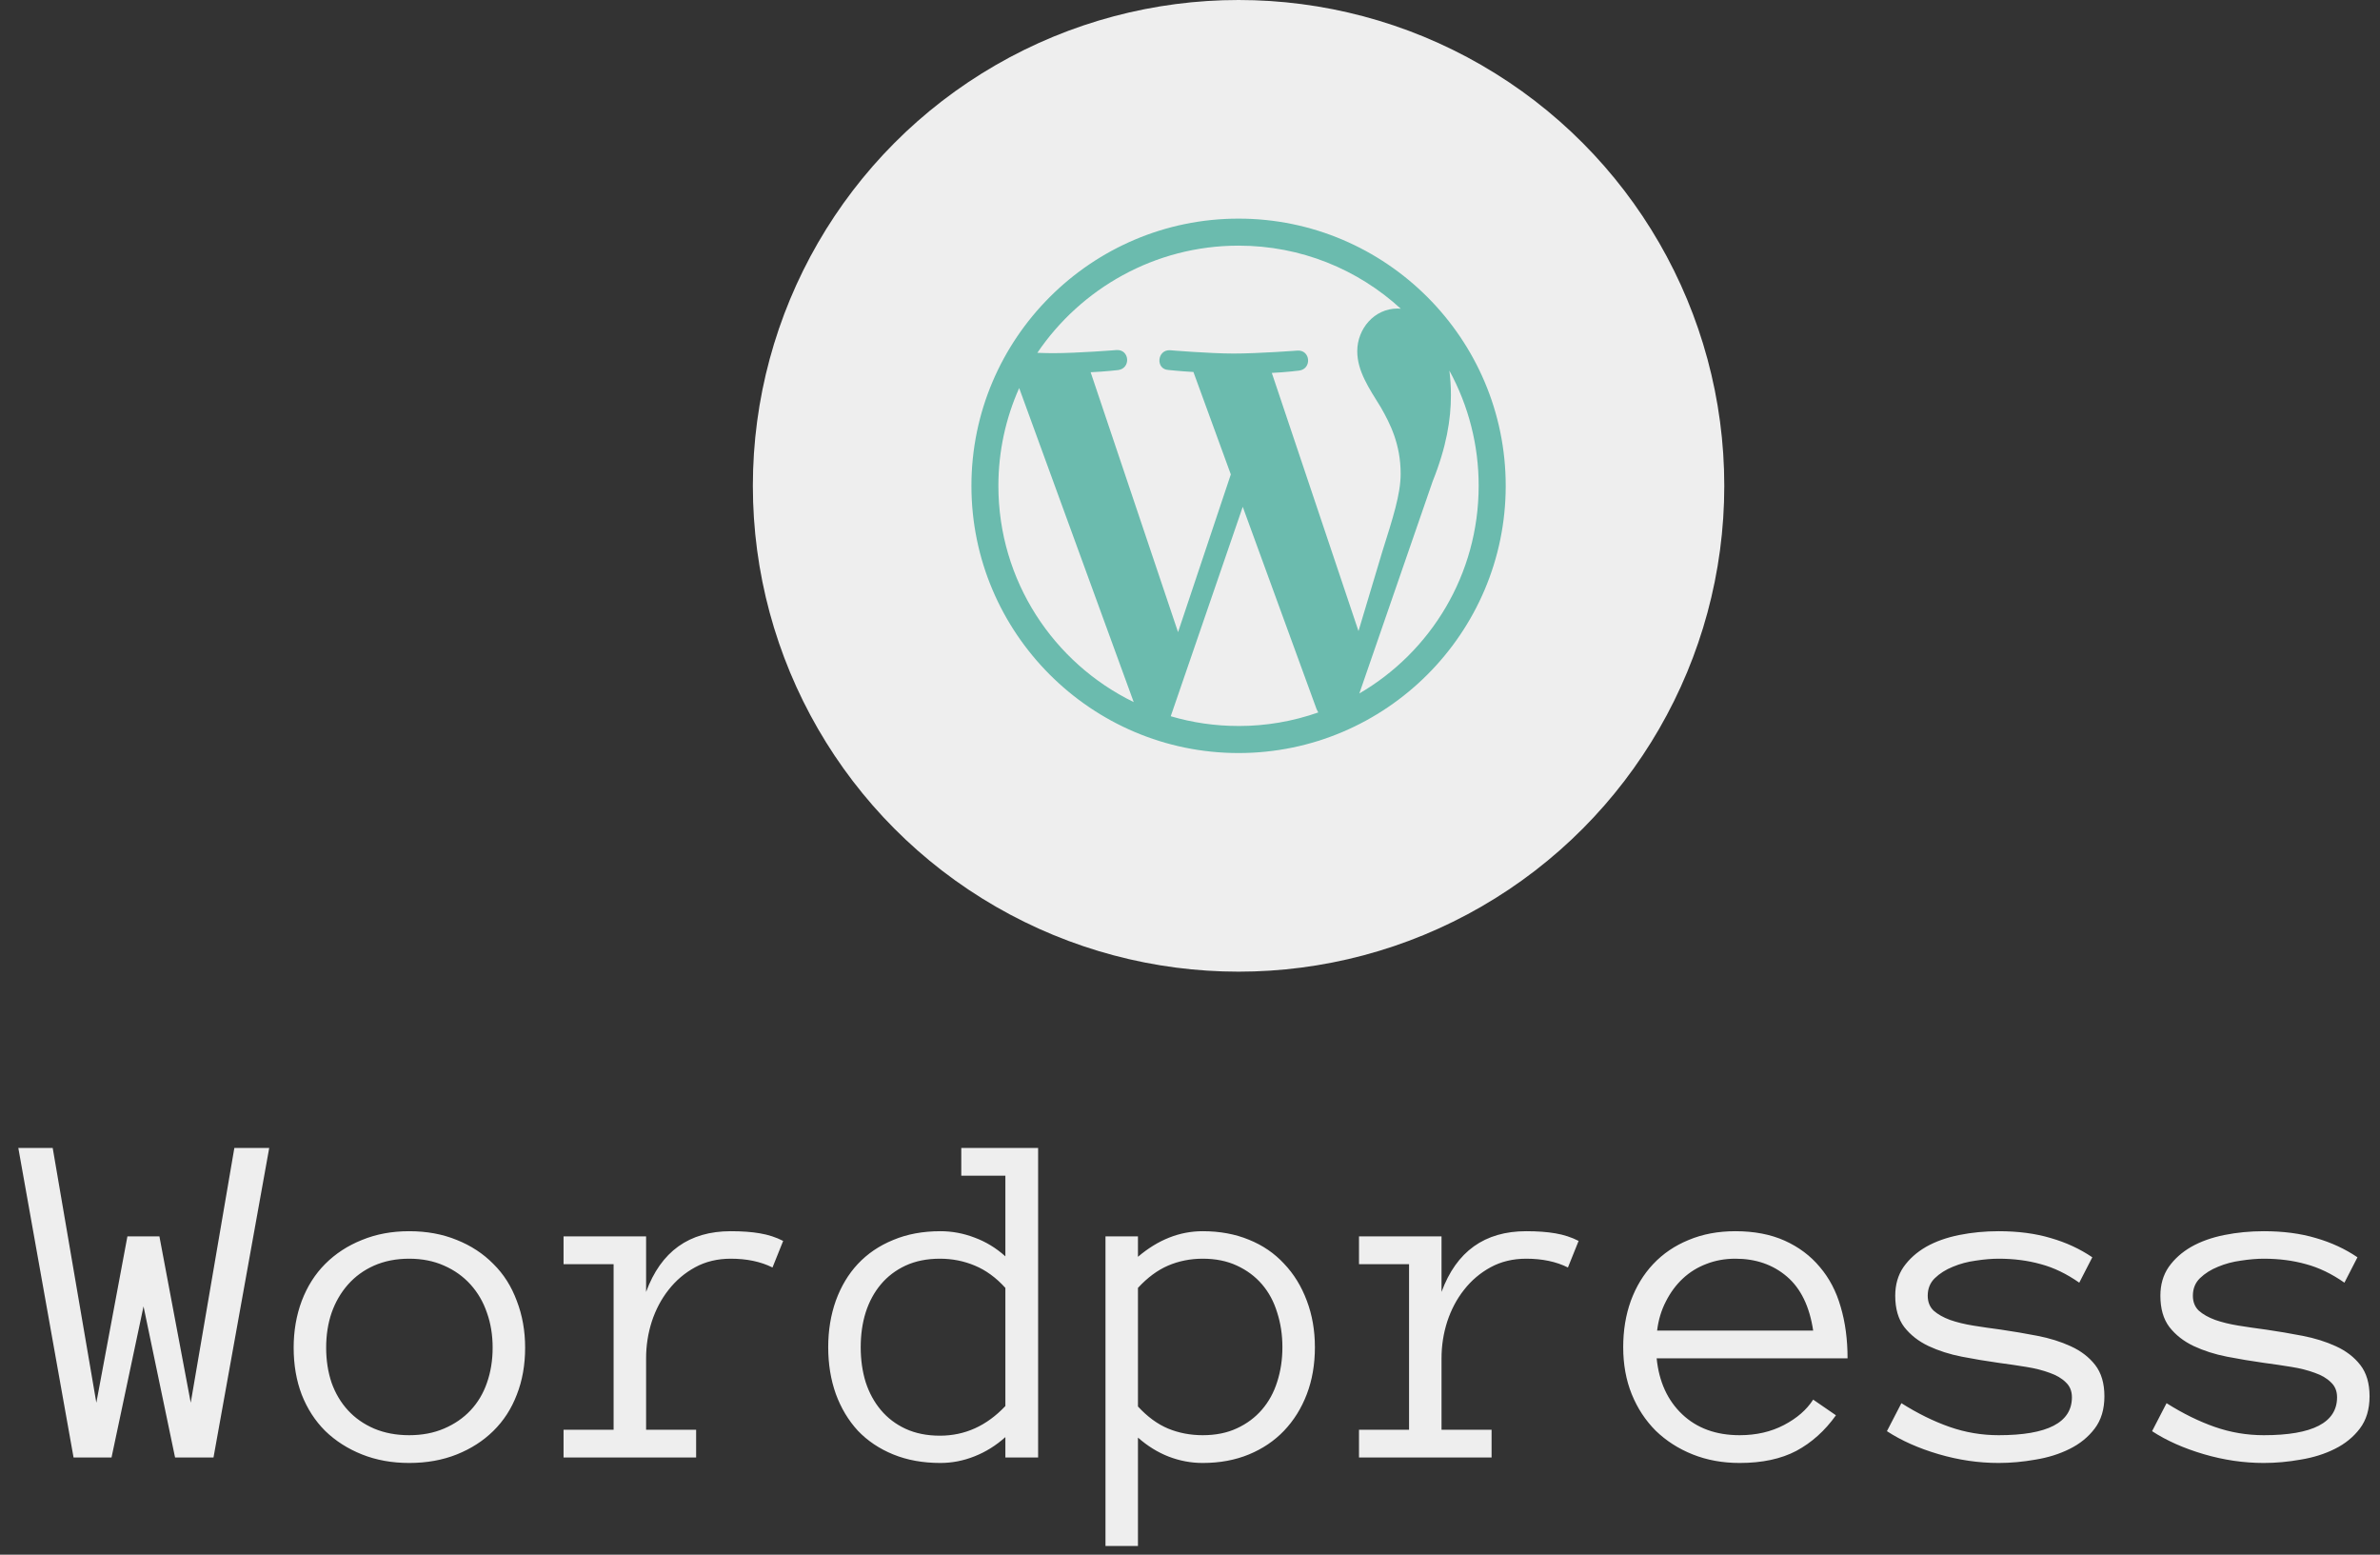 <svg width="98" height="64" viewBox="0 0 98 64" fill="none" xmlns="http://www.w3.org/2000/svg">
<rect x="0" y="0" width="98" height="64" fill="#333333" stroke="none"/>
<circle cx="51" cy="20" r="20" fill="#EEEEEE"/>
<path d="M11.086 47.256L8.791 60H7.209L5.91 53.779L4.592 60H3.029L0.754 47.256H2.17L3.967 57.744L5.246 50.898H6.564L7.854 57.744L9.65 47.256H11.086ZM21.623 55.478C21.623 56.188 21.509 56.833 21.281 57.412C21.06 57.992 20.738 58.49 20.314 58.906C19.898 59.316 19.396 59.639 18.811 59.873C18.225 60.107 17.57 60.225 16.848 60.225C16.138 60.225 15.49 60.107 14.904 59.873C14.318 59.639 13.814 59.316 13.391 58.906C12.974 58.49 12.652 57.992 12.424 57.412C12.203 56.833 12.092 56.188 12.092 55.478C12.092 54.788 12.203 54.147 12.424 53.555C12.652 52.956 12.974 52.448 13.391 52.031C13.814 51.608 14.318 51.279 14.904 51.045C15.49 50.804 16.138 50.684 16.848 50.684C17.57 50.684 18.225 50.804 18.811 51.045C19.396 51.279 19.898 51.608 20.314 52.031C20.738 52.448 21.06 52.956 21.281 53.555C21.509 54.147 21.623 54.788 21.623 55.478ZM20.285 55.478C20.285 54.958 20.207 54.479 20.051 54.043C19.901 53.6 19.676 53.213 19.377 52.881C19.078 52.549 18.713 52.288 18.283 52.1C17.86 51.911 17.381 51.816 16.848 51.816C16.314 51.816 15.832 51.911 15.402 52.1C14.979 52.288 14.621 52.549 14.328 52.881C14.035 53.213 13.81 53.6 13.654 54.043C13.505 54.479 13.43 54.958 13.43 55.478C13.43 55.999 13.505 56.481 13.654 56.924C13.81 57.36 14.035 57.738 14.328 58.057C14.621 58.376 14.979 58.626 15.402 58.809C15.832 58.991 16.314 59.082 16.848 59.082C17.381 59.082 17.86 58.991 18.283 58.809C18.713 58.626 19.078 58.376 19.377 58.057C19.676 57.738 19.901 57.36 20.051 56.924C20.207 56.481 20.285 55.999 20.285 55.478ZM31.809 52.178C31.327 51.937 30.754 51.816 30.09 51.816C29.543 51.816 29.055 51.934 28.625 52.168C28.195 52.402 27.831 52.712 27.531 53.096C27.232 53.473 27.001 53.91 26.838 54.404C26.682 54.893 26.604 55.397 26.604 55.918V58.857H28.664V60H23.205V58.857H25.266V52.041H23.205V50.898H26.604V53.184C27.215 51.517 28.378 50.684 30.09 50.684C30.552 50.684 30.953 50.713 31.291 50.772C31.636 50.83 31.955 50.934 32.248 51.084L31.809 52.178ZM42.746 60H41.398V59.16C41.014 59.505 40.591 59.769 40.129 59.951C39.673 60.133 39.204 60.225 38.723 60.225C38 60.225 37.352 60.107 36.779 59.873C36.206 59.639 35.721 59.313 35.324 58.897C34.934 58.473 34.631 57.969 34.416 57.383C34.208 56.797 34.103 56.156 34.103 55.459C34.103 54.769 34.208 54.131 34.416 53.545C34.631 52.953 34.934 52.448 35.324 52.031C35.721 51.608 36.206 51.279 36.779 51.045C37.352 50.804 38 50.684 38.723 50.684C39.204 50.684 39.673 50.772 40.129 50.947C40.591 51.117 41.014 51.374 41.398 51.719V48.398H39.582V47.256H42.746V60ZM41.398 53.018C41.014 52.594 40.594 52.288 40.139 52.1C39.69 51.911 39.211 51.816 38.703 51.816C38.169 51.816 37.697 51.911 37.287 52.1C36.883 52.288 36.545 52.546 36.272 52.871C35.998 53.197 35.79 53.581 35.647 54.023C35.51 54.46 35.441 54.938 35.441 55.459C35.441 55.98 35.51 56.462 35.647 56.904C35.79 57.34 35.998 57.721 36.272 58.047C36.545 58.372 36.883 58.63 37.287 58.818C37.697 59.007 38.169 59.102 38.703 59.102C39.732 59.102 40.63 58.695 41.398 57.881V53.018ZM54.143 55.459C54.143 56.169 54.032 56.813 53.81 57.393C53.589 57.972 53.277 58.473 52.873 58.897C52.476 59.313 51.994 59.639 51.428 59.873C50.861 60.107 50.227 60.225 49.523 60.225C49.042 60.225 48.573 60.137 48.117 59.961C47.668 59.785 47.248 59.525 46.857 59.18V63.643H45.52V50.898H46.857V51.738C47.684 51.035 48.573 50.684 49.523 50.684C50.227 50.684 50.861 50.801 51.428 51.035C51.994 51.263 52.476 51.592 52.873 52.022C53.277 52.445 53.589 52.953 53.81 53.545C54.032 54.131 54.143 54.769 54.143 55.459ZM52.805 55.459C52.805 54.951 52.733 54.476 52.59 54.033C52.453 53.584 52.245 53.197 51.965 52.871C51.685 52.546 51.34 52.288 50.93 52.1C50.526 51.911 50.057 51.816 49.523 51.816C49.016 51.816 48.54 51.911 48.098 52.1C47.661 52.288 47.248 52.594 46.857 53.018V57.9C47.248 58.324 47.661 58.626 48.098 58.809C48.54 58.991 49.016 59.082 49.523 59.082C50.057 59.082 50.526 58.988 50.93 58.799C51.34 58.61 51.685 58.353 51.965 58.027C52.245 57.702 52.453 57.321 52.59 56.885C52.733 56.442 52.805 55.967 52.805 55.459ZM64.562 52.178C64.081 51.937 63.508 51.816 62.844 51.816C62.297 51.816 61.809 51.934 61.379 52.168C60.949 52.402 60.585 52.712 60.285 53.096C59.986 53.473 59.755 53.91 59.592 54.404C59.435 54.893 59.357 55.397 59.357 55.918V58.857H61.418V60H55.959V58.857H58.02V52.041H55.959V50.898H59.357V53.184C59.969 51.517 61.132 50.684 62.844 50.684C63.306 50.684 63.706 50.713 64.045 50.772C64.39 50.83 64.709 50.934 65.002 51.084L64.562 52.178ZM68.215 55.918C68.312 56.882 68.664 57.65 69.269 58.223C69.875 58.796 70.663 59.082 71.633 59.082C72.316 59.082 72.925 58.942 73.459 58.662C73.993 58.382 74.393 58.034 74.66 57.617L75.598 58.262C75.142 58.9 74.598 59.388 73.967 59.727C73.335 60.059 72.557 60.225 71.633 60.225C70.93 60.225 70.285 60.107 69.699 59.873C69.113 59.639 68.606 59.313 68.176 58.897C67.753 58.473 67.424 57.972 67.189 57.393C66.955 56.813 66.838 56.169 66.838 55.459C66.838 54.769 66.942 54.134 67.15 53.555C67.365 52.969 67.671 52.464 68.068 52.041C68.472 51.611 68.96 51.279 69.533 51.045C70.106 50.804 70.747 50.684 71.457 50.684C72.232 50.684 72.909 50.814 73.488 51.074C74.068 51.335 74.549 51.696 74.934 52.158C75.324 52.614 75.611 53.161 75.793 53.799C75.982 54.437 76.076 55.143 76.076 55.918H68.215ZM74.66 54.775C74.51 53.779 74.149 53.037 73.576 52.549C73.003 52.06 72.297 51.816 71.457 51.816C71.027 51.816 70.63 51.888 70.266 52.031C69.901 52.168 69.579 52.367 69.299 52.627C69.019 52.887 68.784 53.203 68.596 53.574C68.407 53.939 68.287 54.339 68.234 54.775H74.66ZM86.652 57.48C86.652 58.014 86.519 58.457 86.252 58.809C85.985 59.16 85.64 59.44 85.217 59.648C84.8 59.857 84.331 60.003 83.811 60.088C83.296 60.179 82.792 60.225 82.297 60.225C81.47 60.225 80.647 60.104 79.826 59.863C79.006 59.622 78.296 59.307 77.697 58.916L78.293 57.764C78.963 58.187 79.624 58.512 80.275 58.74C80.926 58.968 81.6 59.082 82.297 59.082C84.309 59.082 85.314 58.561 85.314 57.52C85.314 57.266 85.23 57.06 85.061 56.904C84.898 56.742 84.676 56.611 84.397 56.514C84.117 56.41 83.794 56.328 83.43 56.27C83.072 56.211 82.694 56.156 82.297 56.103C81.789 56.032 81.284 55.947 80.783 55.85C80.282 55.752 79.823 55.605 79.406 55.41C78.996 55.215 78.664 54.954 78.41 54.629C78.163 54.303 78.039 53.874 78.039 53.34C78.039 52.884 78.153 52.49 78.381 52.158C78.615 51.826 78.924 51.55 79.309 51.328C79.699 51.107 80.155 50.944 80.676 50.84C81.197 50.736 81.737 50.684 82.297 50.684C83.098 50.684 83.814 50.778 84.445 50.967C85.077 51.149 85.647 51.413 86.154 51.758L85.617 52.803C85.096 52.438 84.569 52.184 84.035 52.041C83.501 51.891 82.922 51.816 82.297 51.816C82.017 51.816 81.704 51.842 81.359 51.895C81.021 51.94 80.705 52.025 80.412 52.148C80.119 52.266 79.872 52.422 79.67 52.617C79.475 52.806 79.377 53.047 79.377 53.34C79.377 53.594 79.458 53.799 79.621 53.955C79.79 54.105 80.015 54.232 80.295 54.336C80.575 54.434 80.894 54.512 81.252 54.57C81.617 54.629 81.997 54.684 82.394 54.736C82.889 54.808 83.387 54.893 83.889 54.99C84.397 55.088 84.856 55.231 85.266 55.42C85.682 55.609 86.018 55.866 86.272 56.191C86.525 56.517 86.652 56.947 86.652 57.48ZM97.57 57.48C97.57 58.014 97.437 58.457 97.17 58.809C96.903 59.16 96.558 59.44 96.135 59.648C95.718 59.857 95.249 60.003 94.728 60.088C94.214 60.179 93.71 60.225 93.215 60.225C92.388 60.225 91.564 60.104 90.744 59.863C89.924 59.622 89.214 59.307 88.615 58.916L89.211 57.764C89.882 58.187 90.542 58.512 91.193 58.74C91.844 58.968 92.518 59.082 93.215 59.082C95.227 59.082 96.232 58.561 96.232 57.52C96.232 57.266 96.148 57.06 95.978 56.904C95.816 56.742 95.594 56.611 95.314 56.514C95.034 56.41 94.712 56.328 94.348 56.27C93.99 56.211 93.612 56.156 93.215 56.103C92.707 56.032 92.203 55.947 91.701 55.85C91.2 55.752 90.741 55.605 90.324 55.41C89.914 55.215 89.582 54.954 89.328 54.629C89.081 54.303 88.957 53.874 88.957 53.34C88.957 52.884 89.071 52.49 89.299 52.158C89.533 51.826 89.842 51.55 90.227 51.328C90.617 51.107 91.073 50.944 91.594 50.84C92.115 50.736 92.655 50.684 93.215 50.684C94.016 50.684 94.732 50.778 95.363 50.967C95.995 51.149 96.564 51.413 97.072 51.758L96.535 52.803C96.014 52.438 95.487 52.184 94.953 52.041C94.419 51.891 93.84 51.816 93.215 51.816C92.935 51.816 92.622 51.842 92.277 51.895C91.939 51.94 91.623 52.025 91.33 52.148C91.037 52.266 90.79 52.422 90.588 52.617C90.393 52.806 90.295 53.047 90.295 53.34C90.295 53.594 90.376 53.799 90.539 53.955C90.708 54.105 90.933 54.232 91.213 54.336C91.493 54.434 91.812 54.512 92.17 54.57C92.534 54.629 92.915 54.684 93.312 54.736C93.807 54.808 94.305 54.893 94.807 54.99C95.314 55.088 95.773 55.231 96.184 55.42C96.6 55.609 96.936 55.866 97.189 56.191C97.443 56.517 97.57 56.947 97.57 57.48Z" fill="#EEEEEE"/>
<path d="M59.68 15.256C60.474 16.711 60.889 18.342 60.886 20C60.886 23.649 58.913 26.836 55.973 28.547L58.992 19.814C59.558 18.403 59.744 17.275 59.744 16.272C59.744 15.9 59.72 15.556 59.68 15.256ZM52.364 15.352C52.959 15.324 53.492 15.256 53.492 15.256C54.026 15.188 53.965 14.403 53.431 14.432C53.431 14.432 51.823 14.554 50.792 14.554C49.818 14.554 48.178 14.418 48.178 14.418C47.644 14.389 47.573 15.202 48.11 15.23C48.11 15.23 48.604 15.284 49.141 15.313L50.681 19.53L48.508 26.023L44.909 15.323C45.504 15.298 46.041 15.234 46.041 15.234C46.575 15.165 46.514 14.381 45.98 14.41C45.98 14.41 44.379 14.539 43.345 14.539C43.162 14.539 42.944 14.532 42.714 14.524C44.501 11.885 47.548 10.112 51 10.112C53.575 10.112 55.916 11.093 57.678 12.708C57.635 12.708 57.596 12.701 57.549 12.701C56.579 12.701 55.887 13.546 55.887 14.456C55.887 15.273 56.36 15.964 56.862 16.776C57.238 17.435 57.674 18.284 57.674 19.505C57.674 20.343 57.352 21.331 56.922 22.696L55.938 25.979L52.364 15.337V15.352ZM51 29.886C50.03 29.886 49.092 29.747 48.207 29.485L51.172 20.863L54.212 29.192C54.233 29.242 54.259 29.285 54.283 29.328C53.229 29.699 52.118 29.888 51 29.887V29.886ZM41.11 20C41.11 18.568 41.418 17.203 41.966 15.975L46.682 28.902C43.387 27.298 41.11 23.914 41.11 20ZM51 9C44.938 9 40 13.938 40 20C40 26.062 44.938 31 51 31C57.062 31 62 26.062 62 20C62 13.938 57.062 9 51 9Z" fill="#6BBBAE"/>
</svg>
